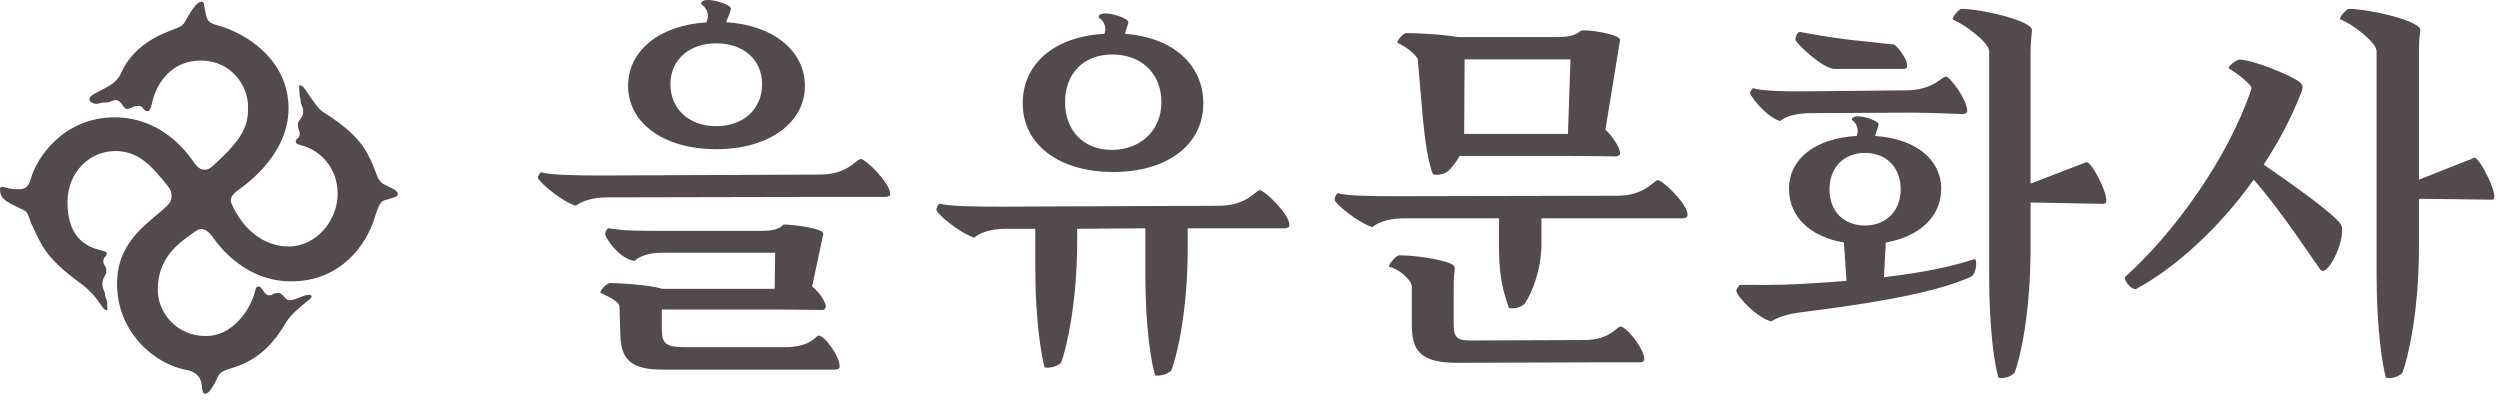 <svg width="168" height="27" viewBox="0 0 168 27" fill="none" xmlns="http://www.w3.org/2000/svg">
<path d="M167.462 13.419L162.552 13.357V16.688C162.552 20.972 161.801 24.115 161.442 25.054C161.207 25.319 160.66 25.476 160.331 25.382C160.128 24.631 159.706 22.301 159.706 18.423V3.443C159.706 2.817 157.939 1.519 157.282 1.316C157.11 1.253 157.673 0.596 157.845 0.596C159.19 0.596 162.724 1.41 162.646 2.035C162.583 2.457 162.552 2.958 162.552 3.505V12.075L166.274 10.604C166.602 10.479 168.072 13.419 167.478 13.419M157.282 15.046C157.798 15.765 156.406 18.814 155.906 18.095C155.187 17.078 153.216 14.076 151.449 12.075C149.088 15.374 146.148 18.032 143.505 19.44C143.177 19.408 142.786 18.924 142.786 18.627C146.054 15.718 149.745 10.62 151.293 5.976C151.387 5.71 150.276 4.897 149.792 4.6C149.635 4.506 150.308 4.005 150.48 4.005C151.371 4.005 153.842 5.022 154.436 5.444C154.764 5.679 154.796 5.835 154.639 6.226C153.983 7.93 153.107 9.557 152.122 11.058C154.342 12.591 156.797 14.357 157.282 15.046ZM141.394 13.701L136.453 13.607V16.688C136.453 20.972 135.765 24.115 135.374 25.054C135.139 25.319 134.592 25.476 134.295 25.382C134.06 24.631 133.669 22.301 133.669 18.423V3.443C133.669 2.817 131.902 1.582 131.246 1.316C131.089 1.253 131.637 0.596 131.809 0.596C133.153 0.596 136.609 1.41 136.547 2.035C136.515 2.457 136.453 2.958 136.453 3.505V12.34L140.19 10.902C140.55 10.745 142.02 13.685 141.394 13.685M125.335 15.155C126.711 15.155 127.727 14.201 127.727 12.731C127.727 11.261 126.773 10.276 125.335 10.276C123.896 10.276 122.942 11.261 122.942 12.731C122.942 14.201 123.896 15.155 125.335 15.155ZM120.659 2.661C120.628 2.536 120.784 2.129 120.956 2.145C121.941 2.332 122.942 2.504 124.193 2.661L127.242 2.989C127.508 3.02 128.681 4.631 127.899 4.631H123.286C122.504 4.631 120.706 2.926 120.643 2.661M117.594 6.32C117.563 6.226 117.75 5.898 117.829 5.929C118.345 6.117 120.174 6.163 121.91 6.132L128.149 6.07C129.948 6.038 130.479 5.147 130.761 5.147C131.058 5.147 132.2 6.726 132.2 7.461C132.2 7.586 132.074 7.665 131.871 7.665C131.574 7.665 129.838 7.571 128.462 7.571L121.754 7.602C120.675 7.602 119.955 7.837 119.627 8.134C118.783 7.899 117.735 6.633 117.625 6.304M132.497 18.58C129.807 19.815 124.647 20.534 121.113 20.972C120.159 21.097 119.58 21.269 119.017 21.598C118.11 21.363 116.797 20.034 116.671 19.534C116.703 19.377 116.828 19.236 116.906 19.143C117.891 19.143 119.33 19.174 121.066 19.08C122.145 19.017 123.161 18.955 124.084 18.877L123.912 16.297C121.629 15.906 120.221 14.561 120.221 12.7C120.221 10.667 121.988 9.291 124.772 9.135C124.803 9.009 124.834 8.931 124.834 8.806C124.834 8.572 124.772 8.29 124.443 8.056C124.443 7.493 126.242 8.056 126.242 8.353C126.242 8.478 126.085 8.837 126.007 9.135C128.728 9.322 130.448 10.698 130.448 12.7C130.448 14.561 128.978 15.906 126.726 16.297L126.601 18.627C129.447 18.298 131.371 17.845 132.653 17.422C132.919 17.329 132.809 18.408 132.481 18.564M98.422 3.99L98.391 8.994H105.366L105.538 3.99H98.407H98.422ZM93.903 2.88C93.872 2.723 94.294 2.223 94.498 2.223C95.013 2.223 96.796 2.285 97.969 2.489H104.615C105.459 2.489 105.897 2.364 106.226 2.066C106.585 1.941 108.915 2.301 108.868 2.692L107.883 8.712C108.305 9.103 108.868 9.885 108.868 10.307C108.868 10.432 108.743 10.511 108.54 10.511C108.243 10.511 107.133 10.479 105.459 10.479H98.094C97.906 10.808 97.672 11.105 97.406 11.418C97.14 11.684 96.656 11.809 96.296 11.715C95.999 10.995 95.749 9.619 95.545 7.133L95.279 4.021C95.248 3.724 94.404 3.067 93.903 2.88ZM110.495 24.147C110.495 24.272 110.401 24.35 110.166 24.35H107.086L97.922 24.381C95.373 24.381 94.873 23.505 94.873 21.801V19.252C94.873 18.799 93.919 18.017 93.372 17.939C93.2 17.907 93.794 17.157 94.028 17.157C95.076 17.157 96.64 17.391 97.422 17.688C97.578 17.751 97.813 17.845 97.75 18.173C97.688 18.564 97.688 19.127 97.688 19.612V21.832C97.688 22.755 98.016 22.88 98.829 22.88L106.523 22.849C108.149 22.849 108.681 21.942 108.884 21.942C109.306 21.942 110.495 23.443 110.495 24.131M113.403 14.436C113.403 14.592 113.278 14.67 113.075 14.67H103.583V16.406C103.583 18.173 102.926 19.706 102.473 20.394C102.238 20.659 101.722 20.785 101.394 20.691C101.128 19.878 100.737 18.799 100.737 16.828V14.67H94.357C93.278 14.67 92.558 14.967 92.23 15.264C91.386 15.03 89.681 13.701 89.681 13.404C89.681 13.278 89.838 12.95 89.916 12.981C90.432 13.169 92.261 13.185 93.997 13.185L108.681 13.153C110.542 13.153 111.167 12.106 111.402 12.106C111.73 12.106 113.403 13.701 113.403 14.42M71.573 6.867C71.573 8.791 72.824 10.073 74.716 10.073C76.608 10.073 78.047 8.791 78.047 6.867C78.047 4.944 76.702 3.661 74.747 3.661C72.793 3.661 71.573 4.959 71.573 6.867ZM68.727 6.945C68.727 4.256 70.885 2.457 74.216 2.27C74.247 2.176 74.278 2.098 74.278 2.004C74.278 1.738 74.216 1.441 73.825 1.159C73.825 0.565 75.826 1.159 75.826 1.488C75.826 1.613 75.67 1.973 75.592 2.27C78.766 2.504 80.862 4.303 80.862 6.945C80.862 9.729 78.438 11.558 74.81 11.558C71.182 11.558 68.727 9.729 68.727 6.945ZM86.647 15.139C86.647 15.264 86.522 15.343 86.319 15.343H79.814V16.781C79.814 20.831 79.094 23.975 78.704 24.897C78.469 25.163 77.922 25.288 77.625 25.226C77.39 24.475 76.968 22.145 76.968 18.517V15.343L72.386 15.374V16.281C72.386 20.3 71.667 23.443 71.307 24.366C71.073 24.631 70.525 24.756 70.197 24.694C69.993 23.943 69.571 21.613 69.571 18.017V15.374H67.601C66.522 15.374 65.803 15.671 65.474 15.968C64.63 15.734 62.925 14.404 62.925 14.076C62.925 13.982 63.082 13.654 63.16 13.685C63.676 13.857 65.505 13.888 67.241 13.888L81.925 13.826C83.786 13.826 84.411 12.778 84.646 12.778C84.974 12.778 86.647 14.389 86.647 15.108M45.052 5.663C45.052 7.305 46.287 8.478 48.132 8.478C49.977 8.478 51.213 7.305 51.213 5.663C51.213 4.021 49.977 2.911 48.132 2.911C46.287 2.911 45.052 4.052 45.052 5.663ZM42.206 5.788C42.206 3.427 44.27 1.707 47.475 1.503C47.507 1.347 47.569 1.238 47.569 1.081C47.569 0.815 47.475 0.534 47.116 0.268C47.116 -0.357 49.117 0.268 49.117 0.565C49.117 0.753 48.914 1.159 48.789 1.488C51.964 1.691 54.09 3.411 54.09 5.772C54.09 8.259 51.666 10.026 48.132 10.026C44.598 10.026 42.206 8.259 42.206 5.772M56.42 24.631C56.42 24.788 56.295 24.835 56.092 24.835H44.442C42.44 24.835 41.736 24.147 41.69 22.583L41.627 20.581C41.627 20.284 40.845 19.893 40.345 19.674C40.313 19.518 40.767 19.017 41.002 19.017C41.565 19.017 43.707 19.143 44.473 19.408H52.057L52.089 16.985H44.504C43.582 16.985 42.972 17.219 42.644 17.532C41.565 17.376 40.689 15.968 40.673 15.765C40.642 15.608 40.798 15.311 40.939 15.343C41.893 15.515 43.097 15.515 44.833 15.515H51.041C51.885 15.515 52.323 15.421 52.651 15.092C53.011 15.061 55.404 15.327 55.325 15.718L54.575 19.252C55.138 19.674 55.498 20.394 55.498 20.566C55.498 20.722 55.404 20.831 55.263 20.831C54.997 20.831 53.293 20.8 51.901 20.8H44.473V22.114C44.473 23.13 44.77 23.333 46.115 23.333H52.683C54.544 23.333 54.809 22.552 55.013 22.552C55.435 22.552 56.42 23.959 56.42 24.584M59.829 13.028C59.829 13.153 59.704 13.232 59.501 13.232H55.279L40.798 13.263C39.751 13.263 39.031 13.56 38.703 13.826C37.827 13.591 36.279 12.293 36.154 11.965C36.123 11.871 36.31 11.543 36.389 11.574C36.904 11.762 38.718 11.793 40.47 11.793L55.122 11.73C56.952 11.73 57.577 10.683 57.843 10.683C58.172 10.683 59.813 12.293 59.813 13.013M26.74 12.981C26.74 13.247 26.537 13.247 25.817 13.466C25.52 13.56 25.364 14.029 25.13 14.78C24.613 16.359 22.971 18.908 19.562 18.908C16.154 18.908 14.355 15.999 14.23 15.843C14.058 15.608 13.777 15.39 13.542 15.39C13.386 15.39 13.276 15.452 13.182 15.515C11.947 16.359 10.602 17.313 10.602 19.502C10.602 20.941 11.806 22.583 13.839 22.583C15.575 22.583 16.716 20.941 17.076 19.799C17.201 19.408 17.17 19.252 17.373 19.252C17.639 19.252 17.733 19.846 18.093 19.846C18.39 19.846 18.296 19.69 18.687 19.69C19.047 19.69 19.14 20.175 19.437 20.175C19.86 20.175 20.423 19.815 20.704 19.815C20.798 19.815 20.939 19.815 20.939 19.909C20.939 20.065 20.673 20.206 20.423 20.425C19.907 20.878 19.531 21.144 19.14 21.801C17.764 24.131 16.169 24.553 15.356 24.803C15.059 24.897 14.762 25.038 14.637 25.319C14.183 26.336 13.917 26.461 13.792 26.461C13.636 26.461 13.589 26.289 13.558 25.898C13.526 25.476 13.292 24.991 12.479 24.85C10.415 24.459 7.866 22.364 7.866 19.064C7.866 16.093 10.117 14.936 11.259 13.794C11.415 13.638 11.525 13.466 11.525 13.2V13.107C11.525 12.966 11.494 12.778 11.306 12.544C10.164 11.105 9.304 10.151 7.741 10.151C6.036 10.151 4.535 11.558 4.535 13.591C4.535 15.78 5.614 16.531 6.693 16.797C7.053 16.891 7.178 16.922 7.178 17.032C7.178 17.266 6.943 17.219 6.943 17.579C6.943 17.845 7.146 17.813 7.146 18.236C7.146 18.533 6.881 18.627 6.881 19.08C6.881 19.44 7.053 19.565 7.053 19.768C7.053 20.034 7.209 20.003 7.209 20.581C7.209 20.738 7.271 20.847 7.146 20.847C7.021 20.847 6.881 20.644 6.693 20.362C6.271 19.737 5.817 19.346 5.489 19.096C2.877 17.203 2.783 16.375 2.127 15.077C1.97 14.78 1.923 14.264 1.611 14.123C0.657 13.638 0 13.497 0 12.716C0 12.356 0.422 12.716 1.079 12.716C1.439 12.716 1.861 12.778 2.064 12.027C2.518 10.432 4.394 7.884 7.694 7.884C11.197 7.884 12.932 10.792 13.057 10.949C13.292 11.277 13.511 11.402 13.745 11.402C13.902 11.402 14.011 11.402 14.277 11.168C16.498 9.197 16.67 8.321 16.67 7.18C16.67 5.741 15.528 4.068 13.495 4.068C11.462 4.068 10.493 5.679 10.227 6.883C10.133 7.274 10.071 7.477 9.899 7.477C9.633 7.477 9.633 7.117 9.336 7.117C8.851 7.117 8.804 7.321 8.554 7.321C8.225 7.321 8.225 6.726 7.741 6.726C7.615 6.726 7.35 6.883 7.178 6.883C6.724 6.883 6.693 6.977 6.49 6.977C6.255 6.977 6.005 6.852 6.005 6.679C6.005 6.507 6.161 6.382 6.63 6.148C7.256 5.819 7.834 5.585 8.132 4.912C9.054 2.848 11.103 2.192 11.884 1.894C12.182 1.769 12.338 1.66 12.479 1.378C13.104 0.237 13.386 0.112 13.558 0.112C13.73 0.112 13.714 0.409 13.792 0.769C13.886 1.191 13.886 1.519 14.574 1.691C16.529 2.207 19.39 4.005 19.39 7.289C19.39 10.573 16.154 12.653 15.997 12.778C15.637 13.044 15.512 13.263 15.512 13.466C15.512 13.623 15.606 13.794 15.7 13.982C16.482 15.546 17.827 16.562 19.39 16.562C21.251 16.562 22.69 14.827 22.69 13.028C22.69 11.23 21.486 10.151 20.438 9.823C20.047 9.698 19.875 9.698 19.875 9.494C19.875 9.26 20.141 9.338 20.141 8.978C20.141 8.712 20.016 8.775 20.016 8.353C20.016 8.056 20.376 7.962 20.376 7.508C20.376 7.149 20.204 7.024 20.204 6.82C20.204 6.554 20.11 6.586 20.11 6.007C20.11 5.851 20.047 5.741 20.172 5.741C20.329 5.741 20.47 5.945 20.657 6.226C21.079 6.851 21.408 7.336 21.736 7.54C24.097 9.041 24.613 9.995 25.161 11.339C25.286 11.637 25.395 12.153 25.755 12.356C26.052 12.544 26.709 12.747 26.709 12.981" fill="#534B4B"/>
</svg>
